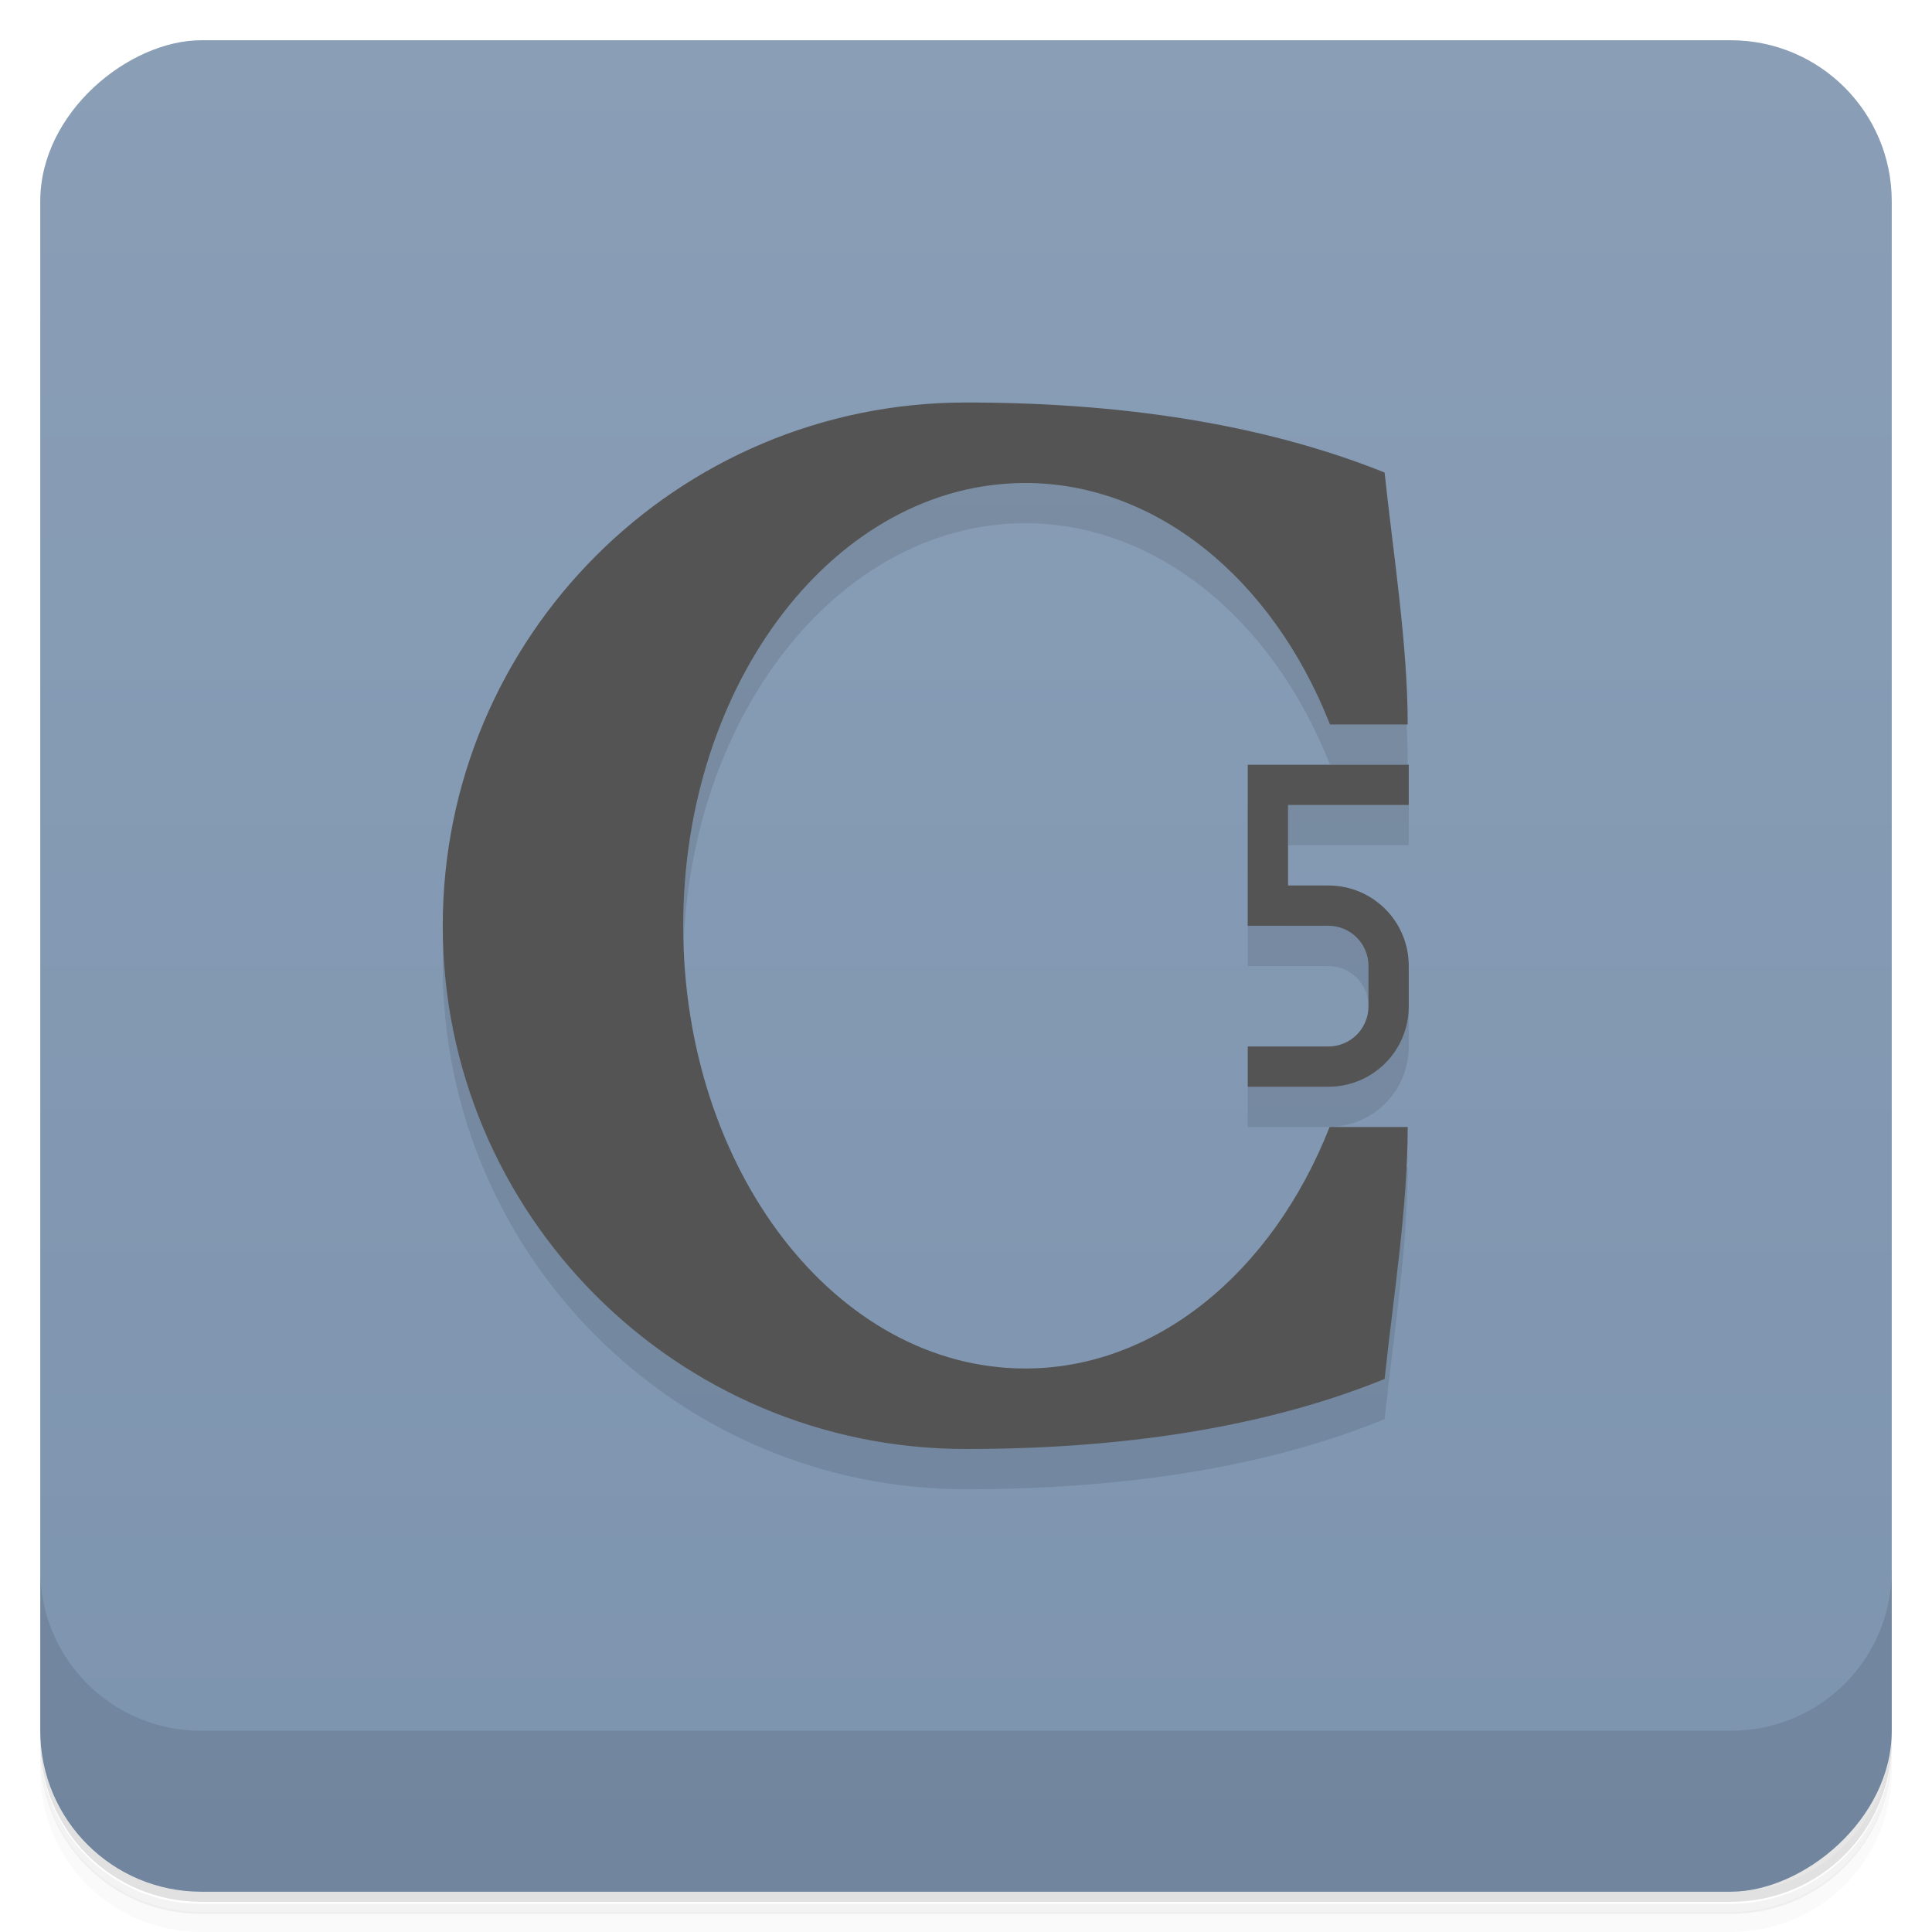 <?xml version="1.0" encoding="UTF-8"?>
<svg width="48" height="48" version="1.1" viewBox="0 0 48 48" xmlns="http://www.w3.org/2000/svg">
 <defs>
  <linearGradient id="linearGradient4501" x1="-47" x2="-1" y1="2.88e-15" y2="6.12e-17" gradientUnits="userSpaceOnUse">
   <stop style="stop-color:#7d94af" offset="0"/>
   <stop style="stop-color:#8a9eb6" offset="1"/>
  </linearGradient>
 </defs>
 <path d="m1 43v0.25c0 2.22 1.78 4 4 4h38c2.22 0 4-1.78 4-4v-0.25c0 2.22-1.78 4-4 4h-38c-2.22 0-4-1.78-4-4zm0 0.5v0.5c0 2.22 1.78 4 4 4h38c2.22 0 4-1.78 4-4v-0.5c0 2.22-1.78 4-4 4h-38c-2.22 0-4-1.78-4-4z" style="opacity:.02"/>
 <path d="m1 43.3v0.25c0 2.22 1.78 4 4 4h38c2.22 0 4-1.78 4-4v-0.25c0 2.22-1.78 4-4 4h-38c-2.22 0-4-1.78-4-4z" style="opacity:.05"/>
 <path d="m1 43v0.25c0 2.22 1.78 4 4 4h38c2.22 0 4-1.78 4-4v-0.25c0 2.22-1.78 4-4 4h-38c-2.22 0-4-1.78-4-4z" style="opacity:.1"/>
 <rect transform="rotate(-90)" x="-47" y="1" width="46" height="46" rx="4" style="fill:url(#linearGradient4501)"/>
 <path d="m1 39v4c0 2.22 1.78 4 4 4h38c2.22 0 4-1.78 4-4v-4c0 2.22-1.78 4-4 4h-38c-2.22 0-4-1.78-4-4z" style="opacity:.1"/>
 <path d="m24 11c-7.18 0-13 5.82-13 13s5.82 13 13 13c4.38 0 7.79-0.678 10.4-1.74 0.211-1.99 0.574-4.26 0.574-6.26h-1.94c-1.45 3.68-4.37 6-7.56 6-4.69 0-8.5-4.92-8.5-11s3.81-11 8.5-11c3.2-1e-3 6.12 2.32 7.57 6h1.93c0-2-0.364-4.27-0.574-6.26-2.64-1.06-6.04-1.74-10.4-1.74m7 9v4h2c0.554 0 1 0.446 1 1v1c0 0.554-0.446 1-1 1h-2v1h2c1.11 0 2-0.892 2-2v-1c0-1.11-0.892-2-2-2h-1v-2h3v-1z" style="opacity:.1"/>
 <path d="m24 10c-7.18 0-13 5.82-13 13s5.82 13 13 13c4.38 0 7.79-0.678 10.4-1.74 0.211-1.99 0.574-4.26 0.574-6.26h-1.94c-1.45 3.68-4.37 6-7.56 6-4.69 0-8.5-4.92-8.5-11s3.81-11 8.5-11c3.2-1e-3 6.12 2.32 7.57 6h1.93c0-2-0.364-4.27-0.574-6.26-2.64-1.06-6.04-1.74-10.4-1.74m7 9v4h2c0.554 0 1 0.446 1 1v1c0 0.554-0.446 1-1 1h-2v1h2c1.11 0 2-0.892 2-2v-1c0-1.11-0.892-2-2-2h-1v-2h3v-1z" style="fill:#545454"/>
</svg>
